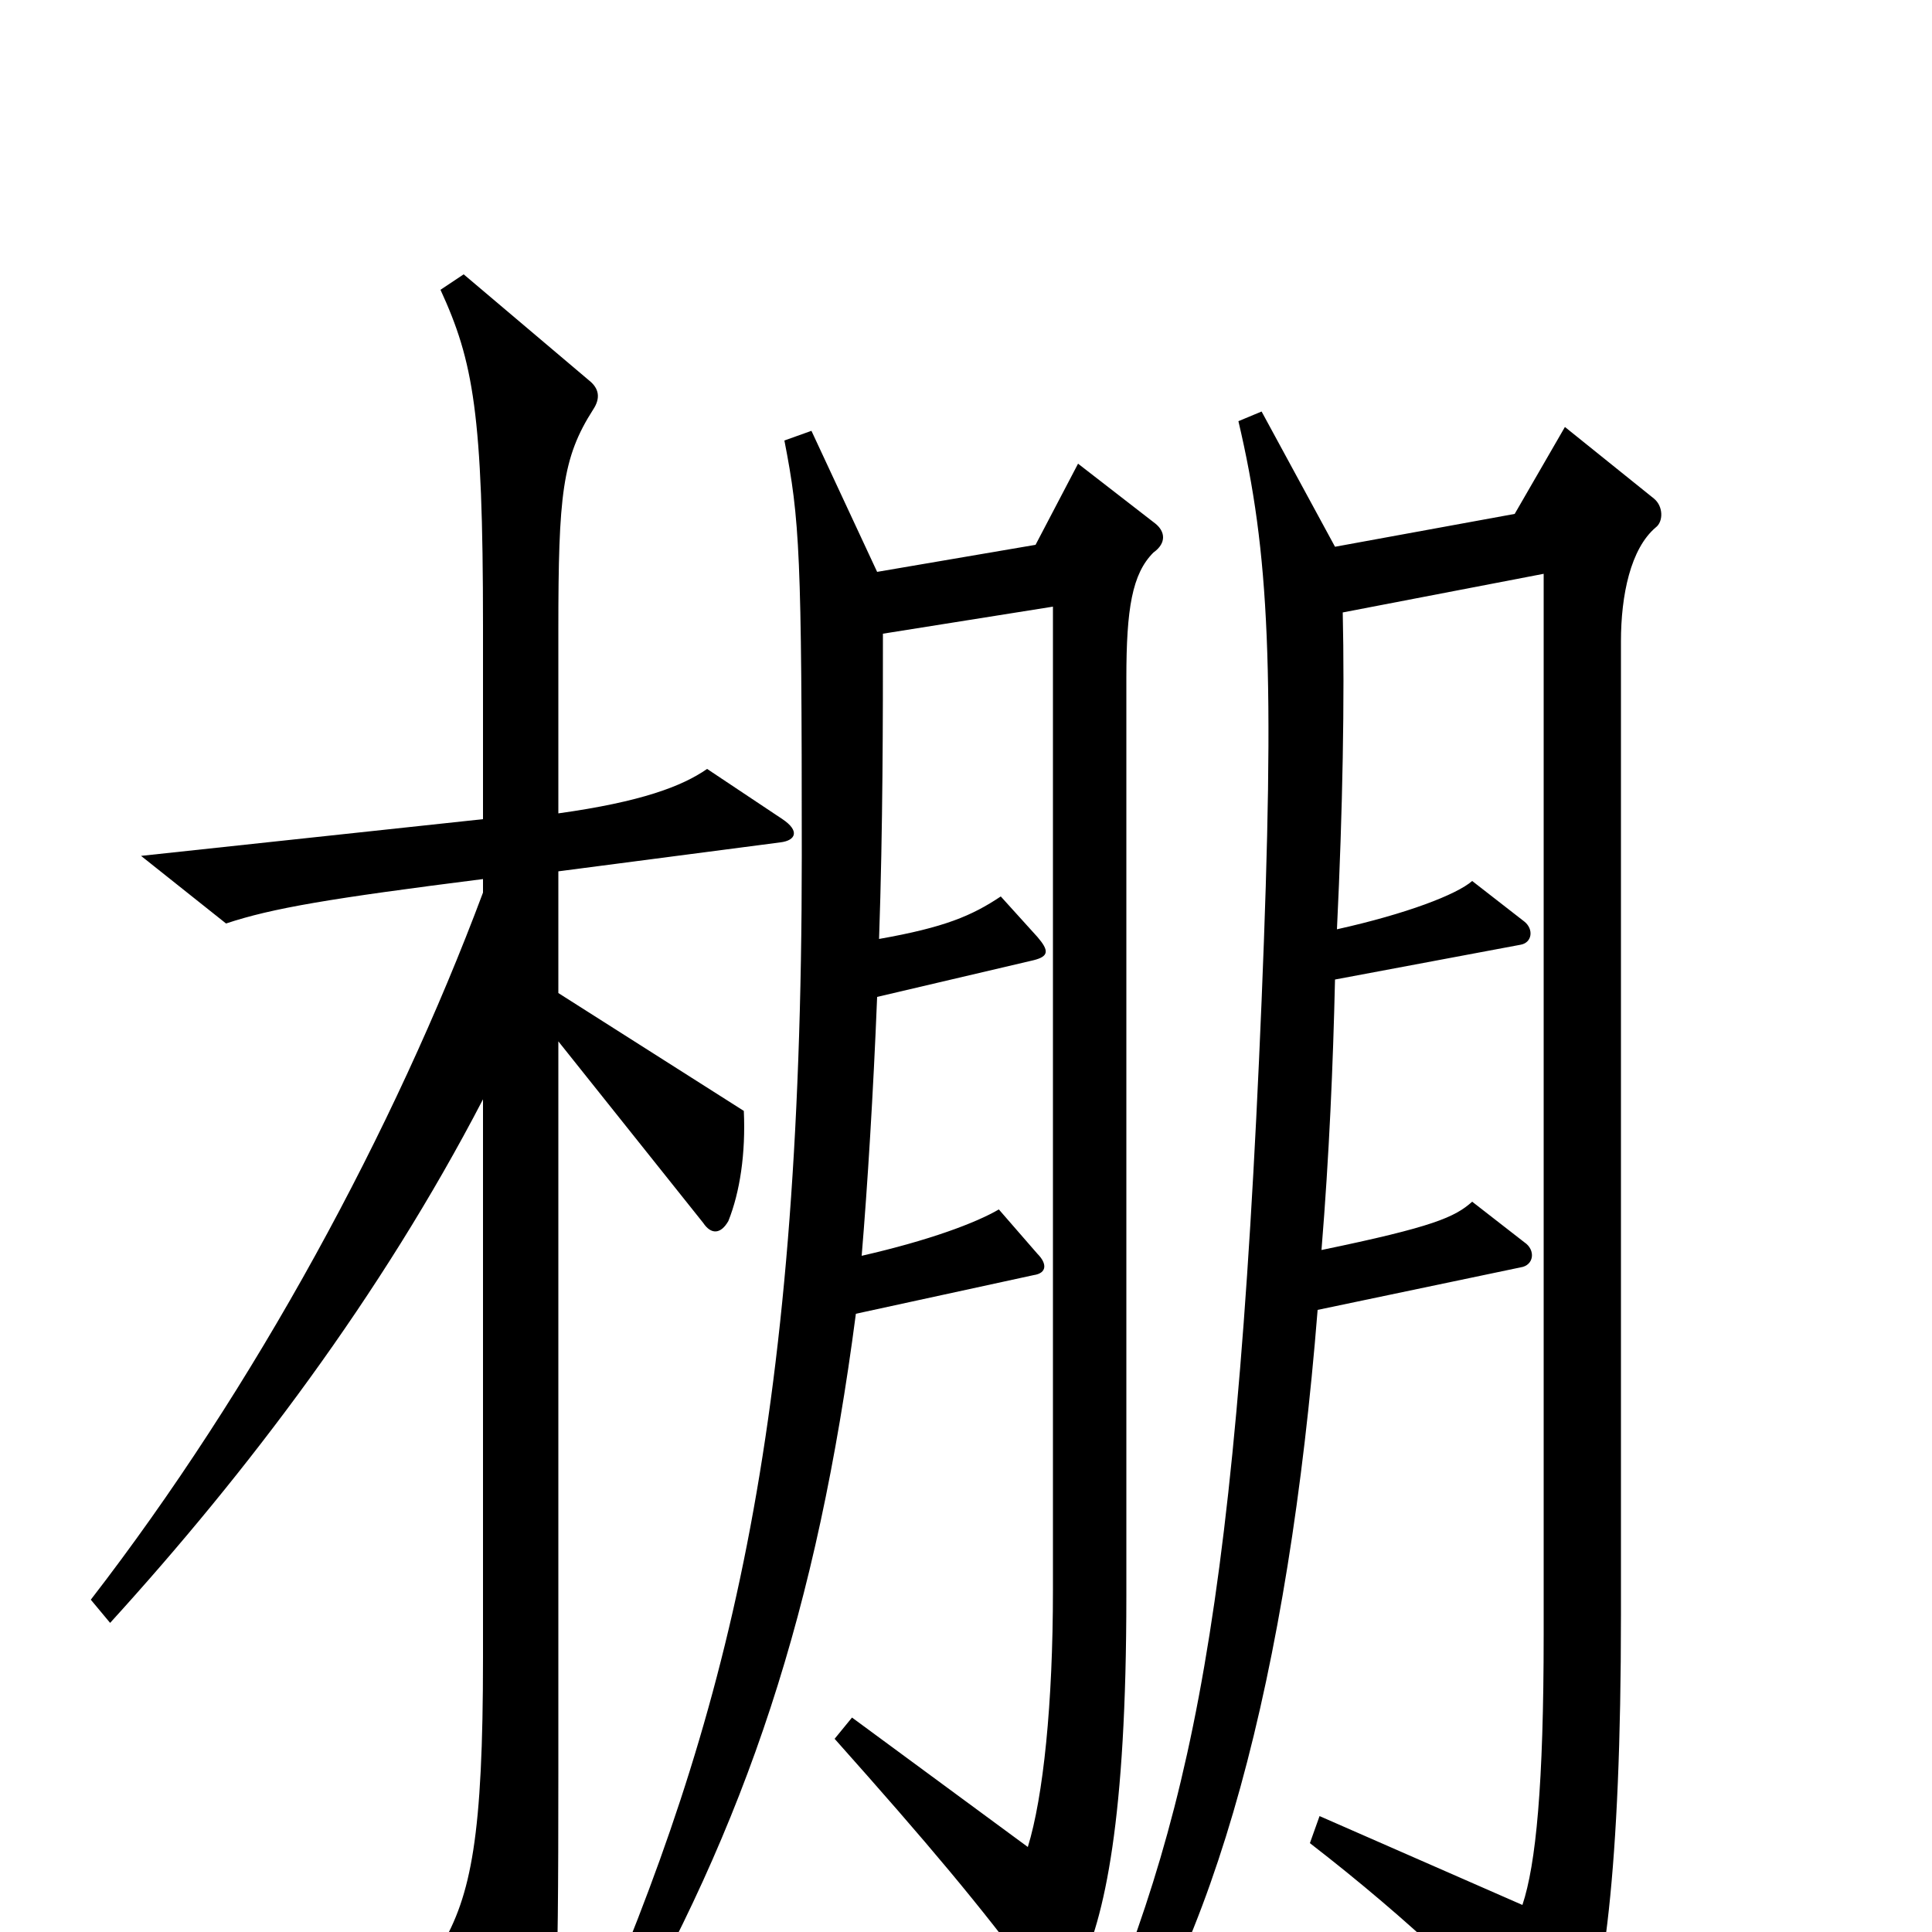 <svg xmlns="http://www.w3.org/2000/svg" viewBox="0 -1000 1000 1000">
	<path fill="#000000" d="M405 -576L366 -602C353 -593 332 -585 289 -579V-674C289 -744 291 -763 307 -788C311 -794 310 -799 305 -803L240 -858L228 -850C245 -813 250 -786 250 -676V-576L73 -557L117 -522C141 -530 171 -535 250 -545V-538C204 -415 132 -282 47 -172L57 -160C128 -238 197 -329 250 -431V-142C250 -50 244 -19 228 8L265 85C270 96 277 95 280 85C288 57 289 41 289 -83V-461L364 -367C368 -361 373 -361 377 -368C383 -383 386 -403 385 -425L289 -486V-549L404 -564C412 -565 414 -570 405 -576ZM598 -729L558 -760L536 -718L454 -704L420 -777L406 -772C414 -731 415 -713 415 -557C415 -258 376 -109 305 54L318 62C387 -57 423 -167 443 -320L535 -340C542 -341 542 -346 537 -351L517 -374C505 -367 481 -358 446 -350C449 -386 452 -434 454 -484L535 -503C543 -505 543 -508 537 -515L518 -536C503 -526 489 -520 455 -514C457 -572 457 -629 457 -672L545 -686V-177C545 -118 540 -70 532 -44L441 -111L432 -100C481 -45 507 -14 536 25C545 36 549 36 558 21C572 -7 583 -59 583 -174V-649C583 -685 586 -703 597 -714C604 -719 603 -725 598 -729ZM857 -727C861 -730 861 -738 856 -742L810 -779L784 -734L691 -717L653 -787L641 -782C657 -714 660 -653 653 -482C639 -143 613 -49 555 83L566 92C629 11 667 -134 682 -322L787 -344C794 -345 795 -353 789 -357L762 -378C753 -370 742 -365 684 -353C688 -402 690 -449 691 -493L787 -511C793 -512 794 -519 789 -523L762 -544C754 -537 728 -527 692 -519C695 -581 696 -639 695 -683L799 -703V-154C799 -76 795 -35 788 -14L683 -60L678 -46C731 -5 769 32 800 67C806 74 811 74 816 65C830 35 839 -33 839 -164V-668C839 -692 844 -716 857 -727Z"/>
</svg>